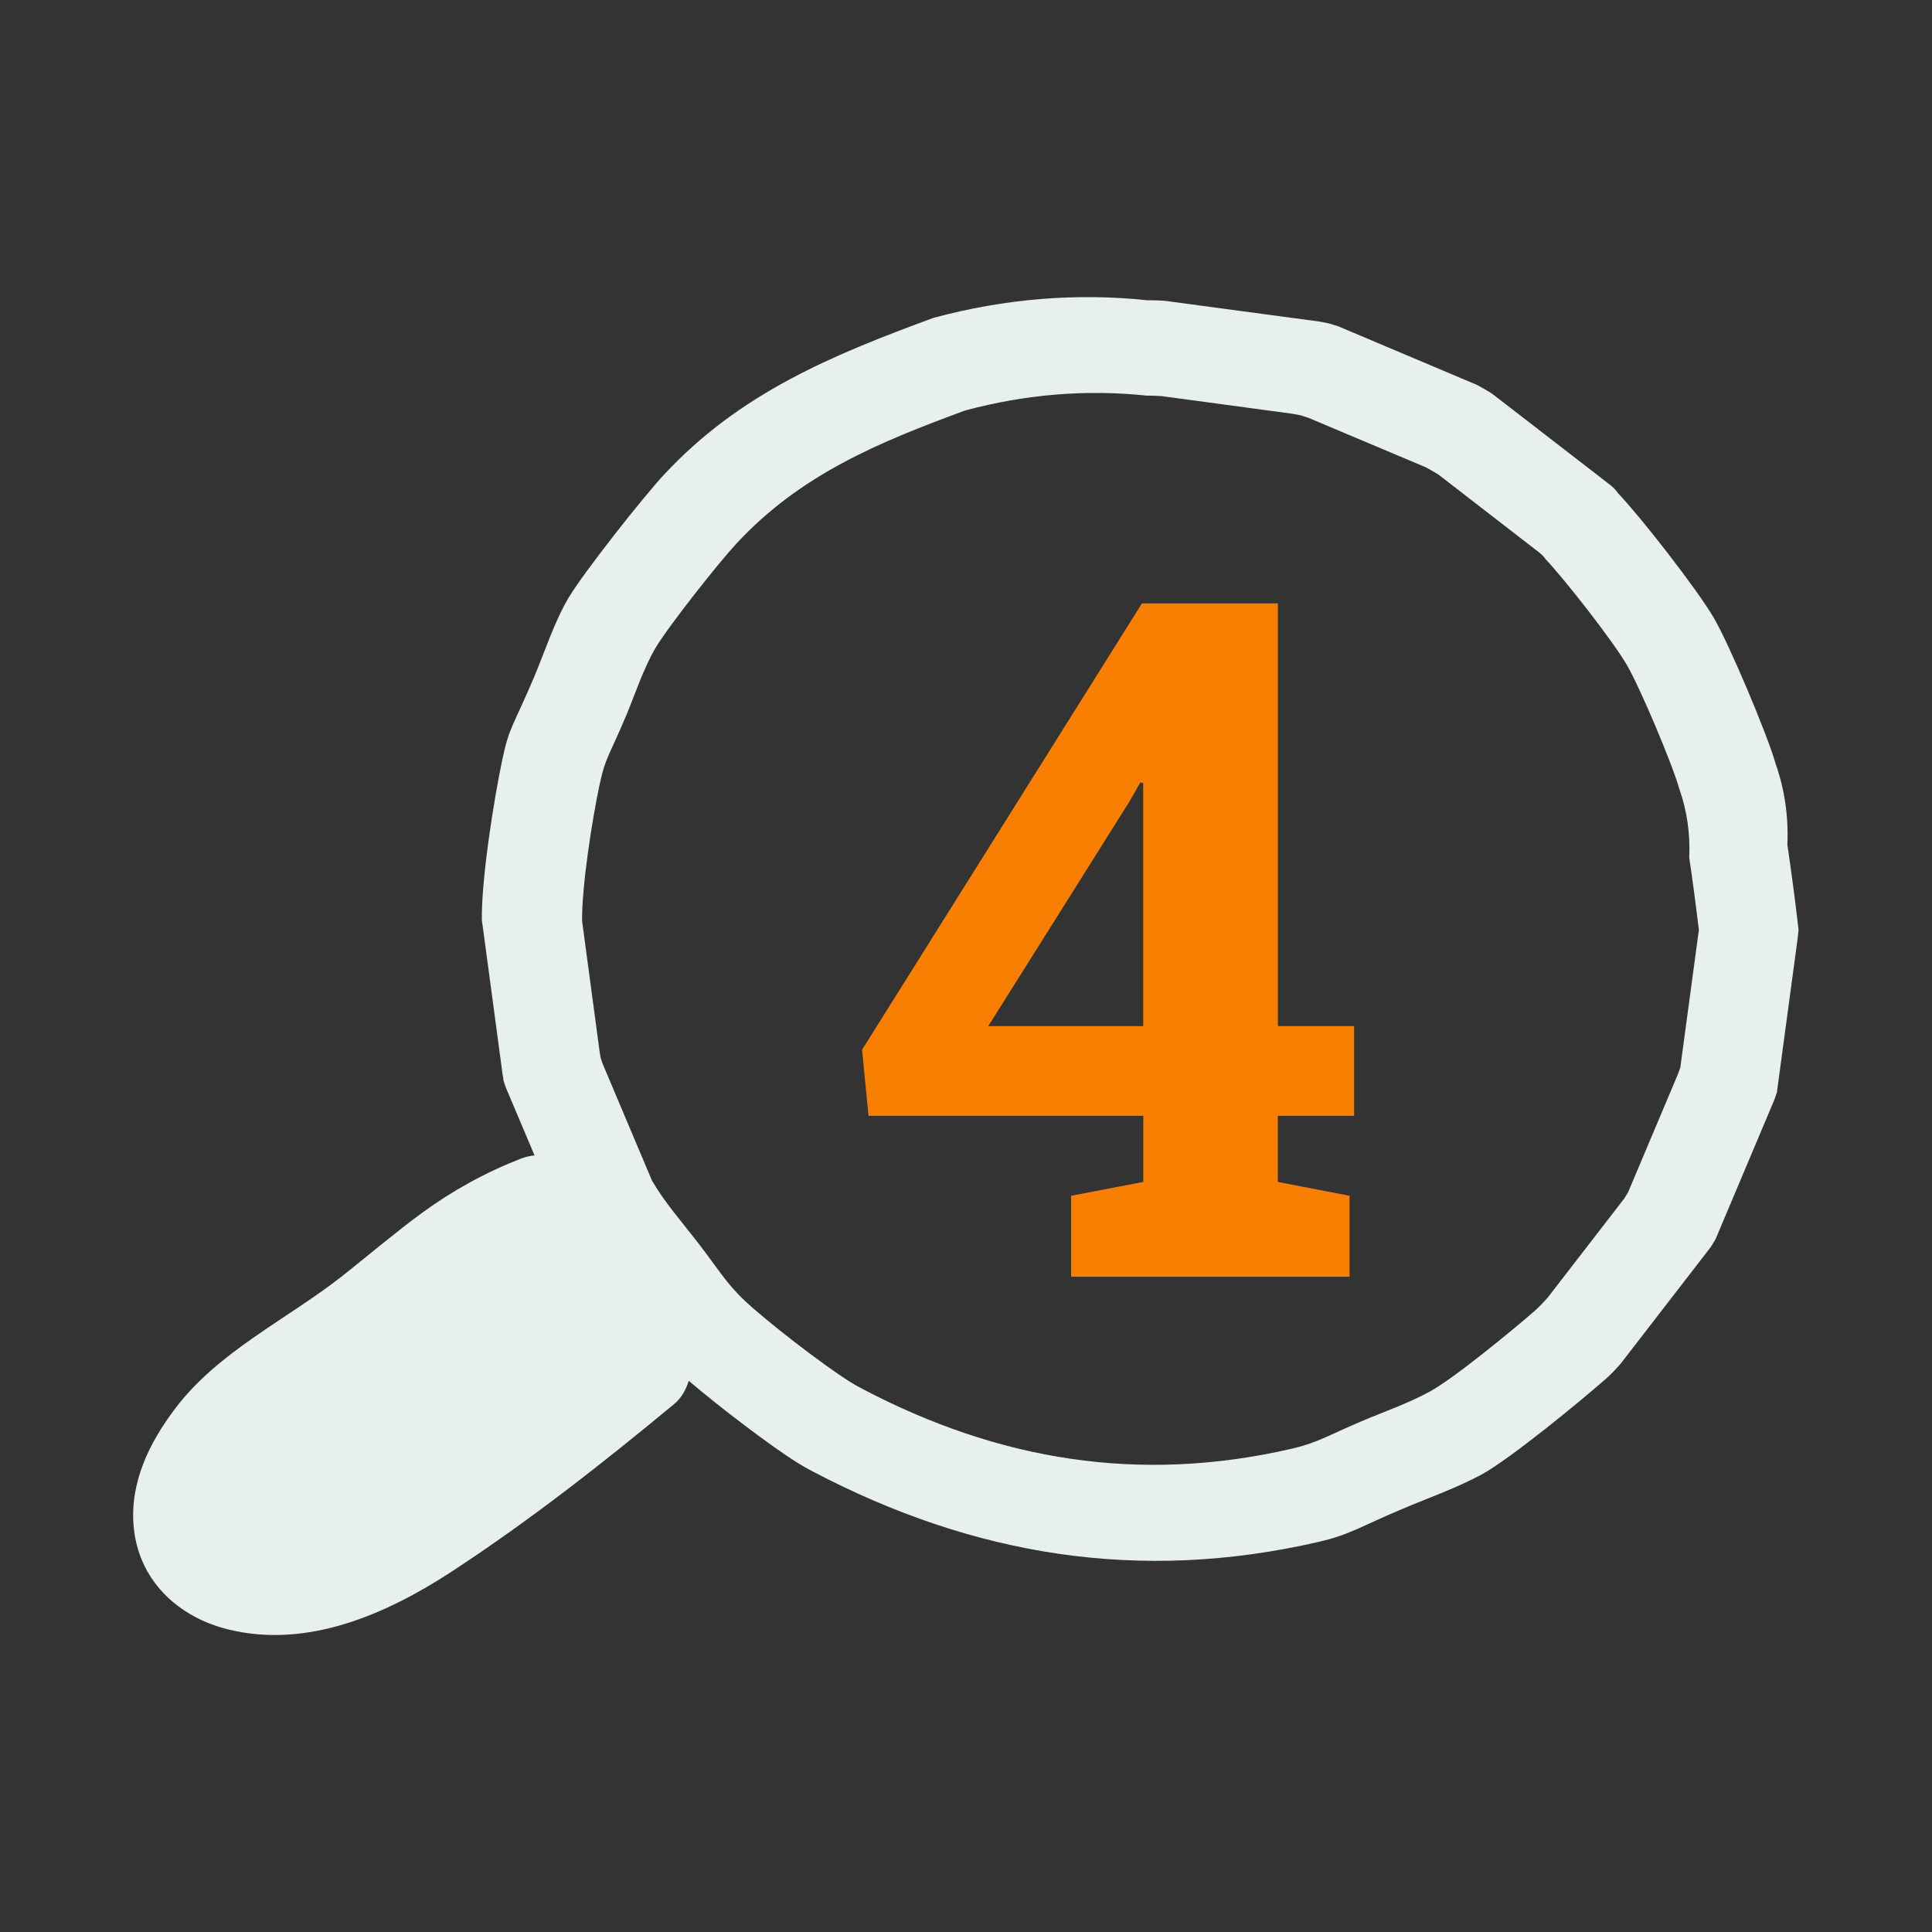 <?xml version="1.0" encoding="utf-8"?>
<!-- Generator: Adobe Illustrator 23.0.0, SVG Export Plug-In . SVG Version: 6.00 Build 0)  -->
<svg version="1.1" id="Layer_1" xmlns="http://www.w3.org/2000/svg" xmlns:xlink="http://www.w3.org/1999/xlink" x="0px" y="0px"
	 viewBox="0 0 216 216" style="enable-background:new 0 0 216 216;" xml:space="preserve">
<rect x="0" y="0" width="216" height="216" fill="#333333" stroke="none"/>
<style type="text/css">
	.st0{fill:#E7F0ED;}
	.st1{fill:#F87F01;}
</style>
<g>
	<path class="st0" d="M199.83,94.45c0.14-3.15-0.3-6.17-1.31-9.05c-0.92-3.27-5.2-13.4-6.92-16.33c-1.89-3.23-8.09-11.17-10.67-13.9
		c-0.29-0.4-0.62-0.74-1.02-1.04c-4.37-3.38-8.74-6.76-13.11-10.13c-0.56-0.35-1.1-0.66-1.68-0.97c-5.16-2.18-10.32-4.36-15.48-6.54
		c-0.35-0.11-0.7-0.22-1.05-0.33l-1.07-0.21c-5.73-0.76-11.48-1.54-17.21-2.31c-0.69-0.06-1.35-0.07-2.02-0.07
		c-7.97-0.84-15.94-0.18-23.91,1.96c-11.35,4.18-21.7,8.42-30.19,17.59c-2.3,2.48-8.87,10.79-10.61,13.69
		c-1.59,2.65-2.82,6.43-3.81,8.75c-2.4,5.69-2.81,5.6-3.59,9.27c-0.96,4.48-2.37,13.46-2.31,18.01c0.77,5.74,1.55,11.48,2.31,17.22
		c0.05,0.26,0.09,0.52,0.12,0.78c0.09,0.25,0.17,0.5,0.25,0.74c1.07,2.53,2.14,5.06,3.21,7.59c-0.51,0.06-1.01,0.17-1.51,0.36
		c-3.96,1.54-7.61,3.55-11.04,6.05c-1.55,1.13-3.04,2.32-4.53,3.52c-1.03,0.83-2.06,1.66-3.09,2.5c-0.02,0.01-0.03,0.02-0.05,0.04
		c-0.46,0.36-0.91,0.72-1.35,1.08c-6.16,4.82-13.81,8.4-18.6,14.75c-2.88,3.8-5.08,8.25-4.65,13.16
		c0.52,5.99,4.89,10.14,10.57,11.54c8.87,2.19,17.71-1.71,25.01-6.48c8.67-5.67,16.88-12.11,24.84-18.71
		c0.79-0.65,1.33-1.58,1.64-2.61c3.52,3.01,9.23,7.34,12.16,9.17c0.56,0.35,1.13,0.67,1.72,0.98c17.9,9.39,36.48,12.5,56.55,7.86
		c3.43-0.78,4.79-1.76,9.21-3.62c3.03-1.29,6.1-2.35,8.97-3.89c3.22-1.75,11.12-8.25,13.86-10.66c0.62-0.53,1.14-1.1,1.68-1.7
		c3.38-4.37,6.75-8.74,10.13-13.11c0.17-0.29,0.34-0.57,0.52-0.86c2.18-5.15,4.35-10.31,6.53-15.48c0.11-0.31,0.23-0.62,0.33-0.94
		c0.77-5.74,1.55-11.48,2.32-17.22l0.1-0.94C200.72,100.79,200.3,97.62,199.83,94.45z M189.83,104.75
		c-0.66,4.88-1.31,9.74-1.97,14.61c-0.1,0.27-0.19,0.53-0.29,0.79c-1.85,4.38-3.69,8.75-5.54,13.13c-0.14,0.24-0.29,0.49-0.44,0.72
		c-2.86,3.7-5.72,7.41-8.59,11.12c-0.47,0.52-0.91,0.98-1.42,1.44c-2.34,2.04-9.04,7.57-11.76,9.04c-2.43,1.32-5.04,2.21-7.6,3.3
		c-3.74,1.58-4.9,2.4-7.81,3.07c-17.02,3.93-32.77,1.3-47.95-6.67c-0.51-0.26-0.98-0.53-1.46-0.83c-2.95-1.85-9.25-6.7-11.78-9.09
		c-2.07-1.96-3.05-3.68-5.17-6.42c-2.01-2.6-3.64-4.4-5.15-6.95c-1.85-4.37-3.69-8.75-5.54-13.12c-0.07-0.21-0.13-0.42-0.21-0.64
		c-0.03-0.22-0.07-0.44-0.11-0.66c-0.65-4.87-1.31-9.73-1.96-14.61c-0.05-3.86,1.14-11.47,1.96-15.28c0.67-3.11,1.01-3.04,3.04-7.87
		c0.83-1.97,1.88-5.16,3.22-7.41c1.47-2.46,7.05-9.51,9-11.61c7.21-7.79,15.98-11.37,25.61-14.92c6.75-1.81,13.52-2.37,20.27-1.66
		c0.56,0,1.14,0.01,1.72,0.06c4.87,0.66,9.73,1.31,14.6,1.97l0.91,0.17c0.3,0.1,0.59,0.19,0.89,0.29c4.37,1.84,8.75,3.69,13.12,5.53
		c0.5,0.27,0.95,0.53,1.43,0.83c3.71,2.86,7.41,5.73,11.12,8.6c0.34,0.25,0.63,0.54,0.87,0.88c2.18,2.32,7.45,9.05,9.05,11.79
		c1.45,2.49,5.09,11.08,5.86,13.85c0.86,2.44,1.23,5,1.11,7.68c0.4,2.69,0.75,5.38,1.08,8.08L189.83,104.75z"/>
	<g>
		<path class="st1" d="M142.86,114.72h8.53v10.03h-8.53v7.39l8.02,1.55v9.05h-31.13v-9.05l8.07-1.55v-7.39H97.1l-0.72-7.39
			l31.29-49.9h15.2V114.72z M110.49,114.72h17.32V87.57l-0.31-0.1l-1.24,2.17L110.49,114.72z"/>
	</g>
</g>
</svg>
